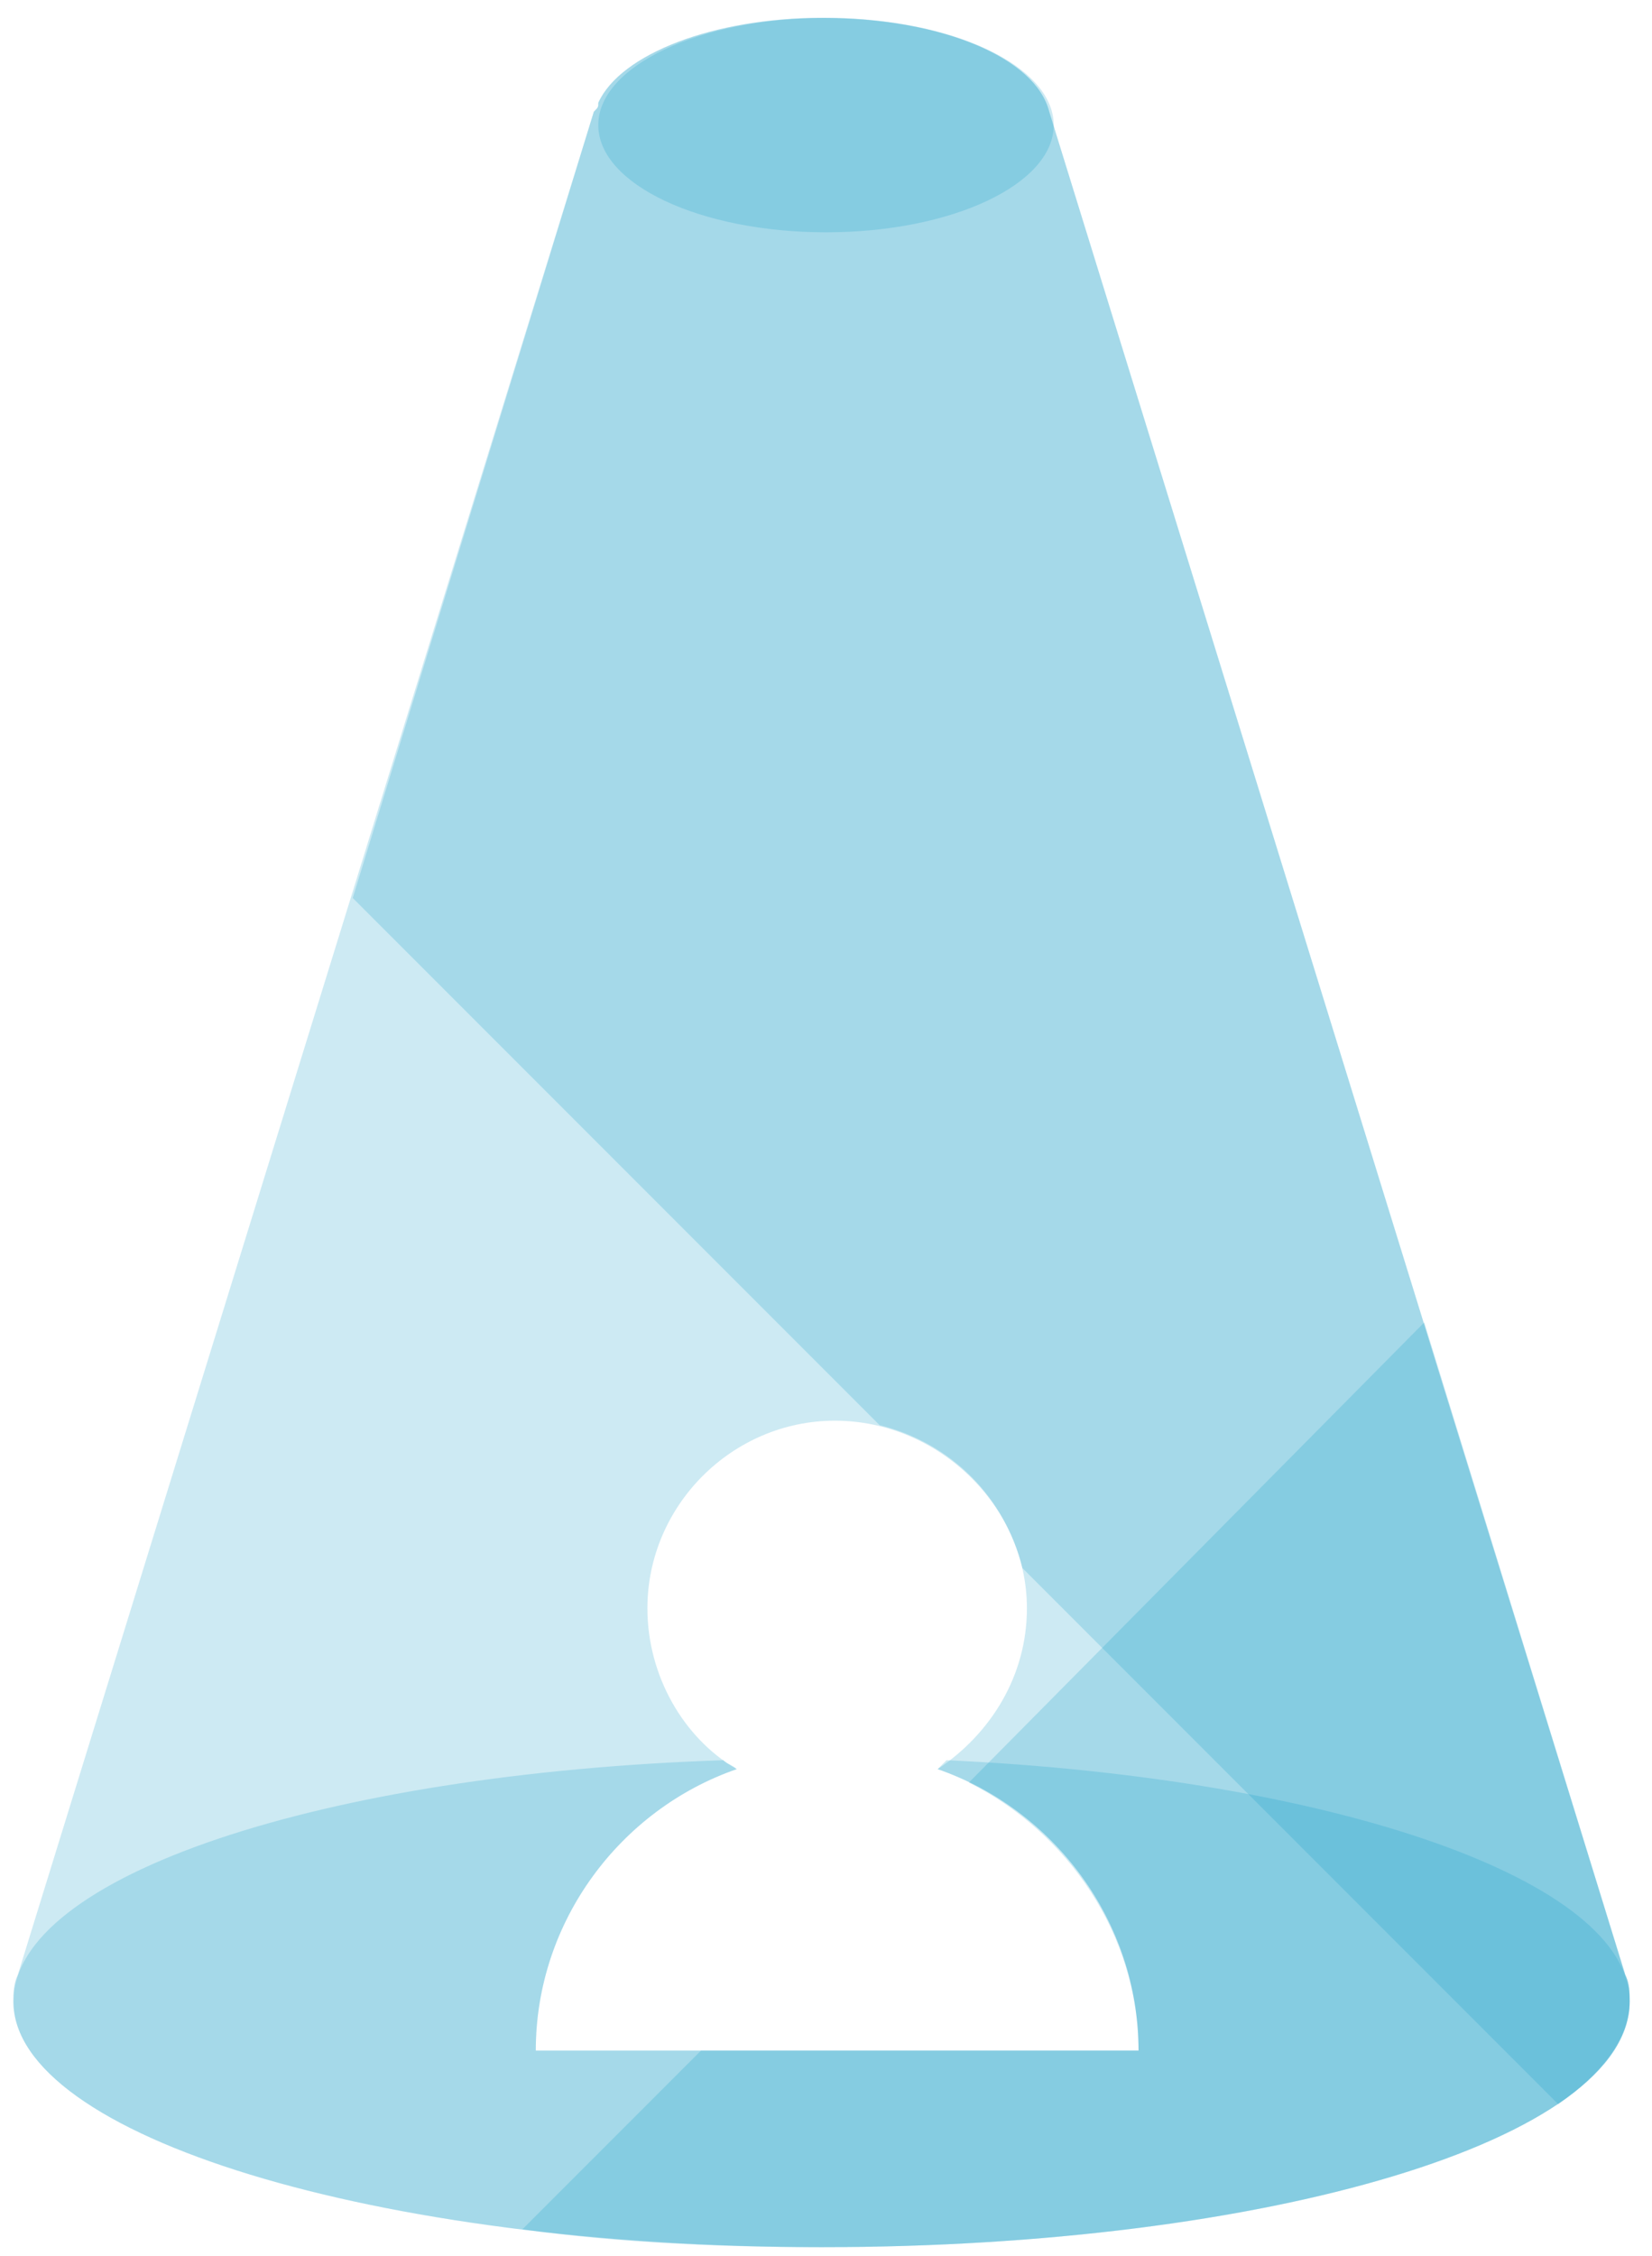 <svg id="icon-spotlight-blue" xmlns="http://www.w3.org/2000/svg" viewBox="0 0 37 50.5"><style>.opaque20-blue{opacity:.2;fill:#0797c3}</style><ellipse class="opaque20-blue" cx="18.5" cy="2.8" rx="5.1" ry="2.4"/><path class="opaque20-blue" d="M36.4 44.2L23.5 2.5C23.2 1.3 21.1.4 18.4.4c-2.4 0-4.5.8-5 1.9 0 .1 0 .1-.1.2L.4 44.2c-.1.2-.1.4-.1.6 0 3 8.1 5.5 18.1 5.5 10 0 18.1-2.4 18.1-5.5 0-.2 0-.4-.1-.6zM12 45.9c0-2.9 1.9-5.4 4.5-6.3-1.2-.7-2-2.1-2-3.6 0-2.3 1.9-4.2 4.2-4.2S23 33.7 23 36c0 1.5-.8 2.8-2 3.6 2.6.9 4.5 3.4 4.5 6.3H12z"/><path class="opaque20-blue" d="M21.2 39.4l-.2.2c2.6.9 4.5 3.4 4.5 6.3H12c0-2.9 1.9-5.4 4.5-6.3-.1-.1-.2-.1-.3-.2C7.2 39.7.3 42 .3 44.8c0 3 8.1 5.5 18.1 5.5 10 0 18.1-2.4 18.1-5.5 0-2.7-6.6-5-15.3-5.4z"/><path class="opaque20-blue" d="M36.4 44.2L23.5 2.5C23.2 1.3 21.1.4 18.4.4c-2.4 0-4.5.8-5 1.9 0 .1 0 .1-.1.2L7.9 20.1l11.8 11.8c1.6.4 2.8 1.6 3.2 3.2l12 12c1-.7 1.6-1.5 1.6-2.3 0-.2 0-.4-.1-.6z"/><path class="opaque20-blue" d="M36.4 44.2l-4.5-14.6-10.2 10.3c2.2 1.1 3.8 3.4 3.8 6h-9.8l-4 4c2.1.3 4.4.4 6.7.4 10 0 18.1-2.4 18.1-5.5 0-.2 0-.4-.1-.6z"/></svg>